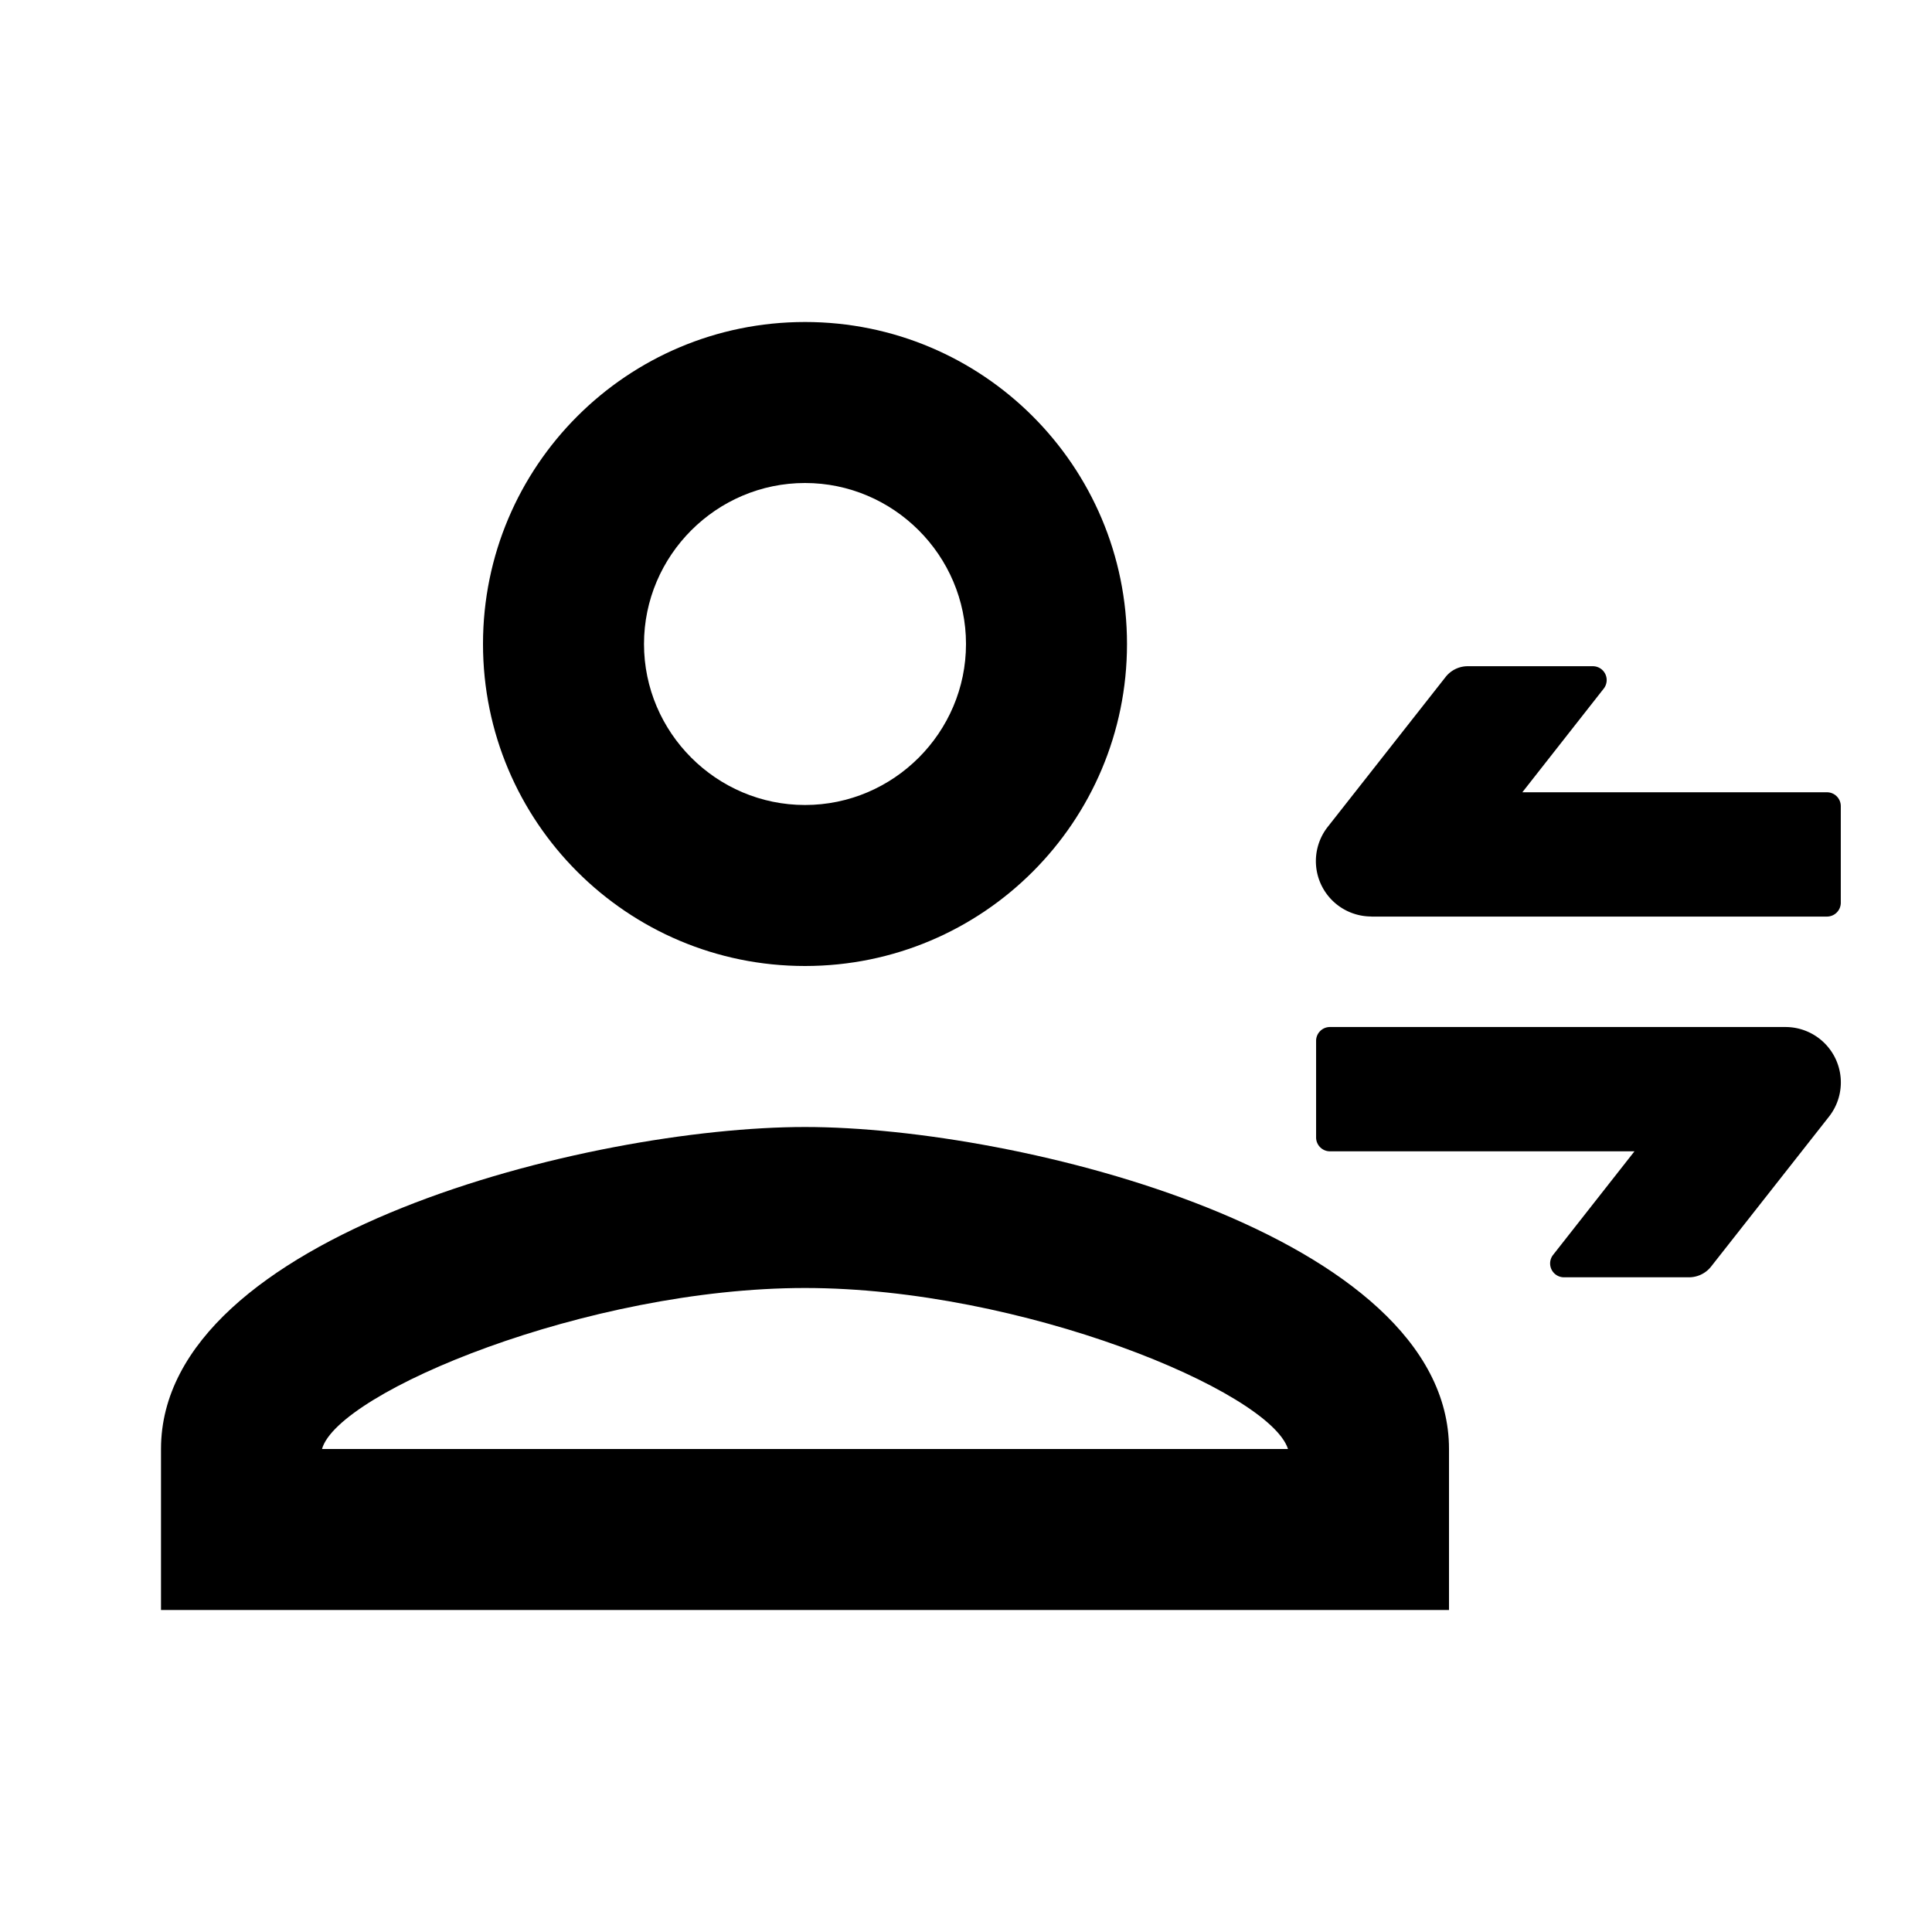 <?xml version="1.0" standalone="no"?><!DOCTYPE svg PUBLIC "-//W3C//DTD SVG 1.1//EN" "http://www.w3.org/Graphics/SVG/1.1/DTD/svg11.dtd"><svg t="1683869072512" class="icon" viewBox="0 0 1024 1024" version="1.1" xmlns="http://www.w3.org/2000/svg" p-id="2412" xmlns:xlink="http://www.w3.org/1999/xlink" width="200" height="200"><path d="M426.667 597.333c-113.92 0-341.333 57.173-341.333 170.667v85.333h682.667v-85.333c0-113.493-227.413-170.667-341.333-170.667z m0 85.333c114.773 0 246.187 54.613 256 85.333H170.667c8.533-30.293 140.8-85.333 256-85.333zM426.667 170.667C332.373 170.667 256 247.04 256 341.333s76.373 170.667 170.667 170.667 170.667-76.373 170.667-170.667-76.373-170.667-170.667-170.667z m0 85.333c46.933 0 85.333 38.4 85.333 85.333s-38.4 85.333-85.333 85.333-85.333-38.4-85.333-85.333 38.4-85.333 85.333-85.333z" p-id="2413"></path><path d="M946.347 544.341h-241.493a7.339 7.339 0 0 0-7.296 7.296v51.243c0 4.011 3.285 7.339 7.296 7.339h161.451l-43.179 54.955a7.339 7.339 0 0 0 5.76 11.819h66.432a14.933 14.933 0 0 0 11.52-5.589l62.677-79.701a29.355 29.355 0 0 0-23.168-47.36zM726.827 485.803h241.493a7.339 7.339 0 0 0 7.339-7.339v-51.2a7.339 7.339 0 0 0-7.339-7.339h-161.451l43.179-54.997a7.339 7.339 0 0 0-5.76-11.819H777.813a14.933 14.933 0 0 0-11.52 5.589l-62.677 79.701a29.355 29.355 0 0 0 23.168 47.36z" p-id="2414"></path></svg>